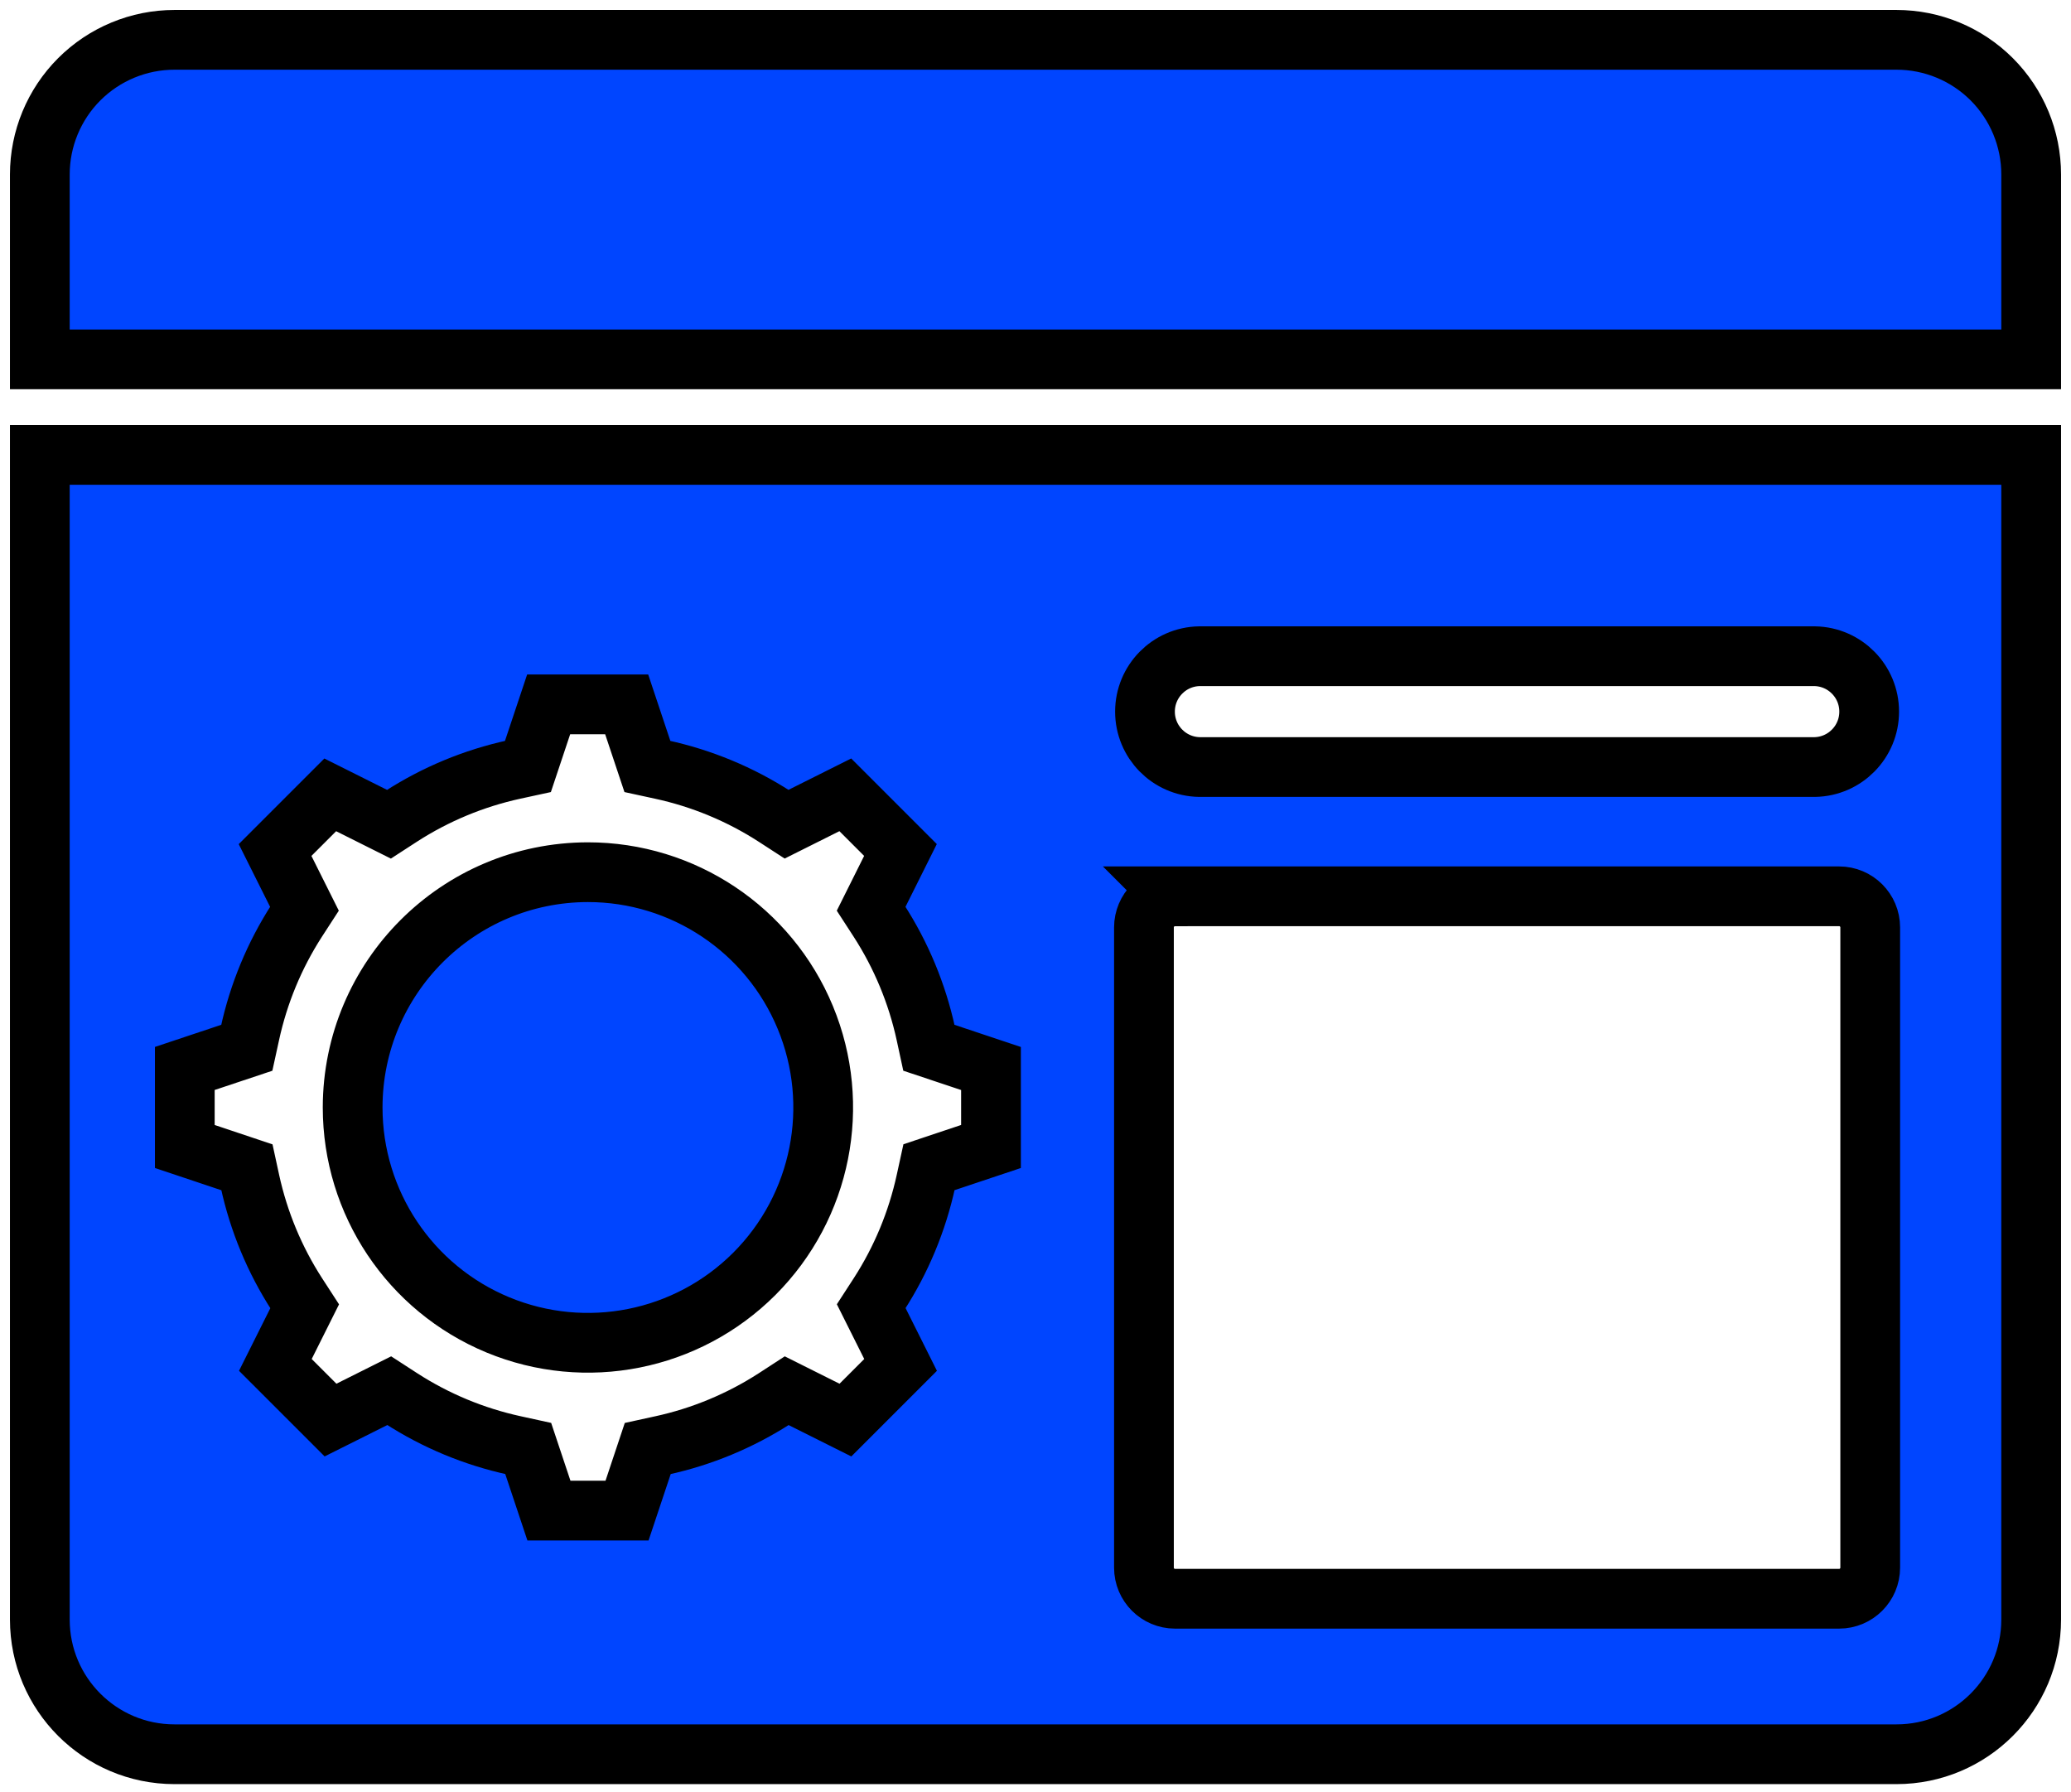 <?xml version="1.0" encoding="UTF-8"?>
<svg width="104px" height="90px" viewBox="0 0 104 90" version="1.1" xmlns="http://www.w3.org/2000/svg" xmlns:xlink="http://www.w3.org/1999/xlink">
    <!-- Generator: Sketch 53.1 (72631) - https://sketchapp.com -->
    <title>wizard</title>
    <desc>Created with Sketch.</desc>
    <g id="Page-1" stroke="none" stroke-width="1" fill="#0045ff" fill-rule="evenodd">
        <g id="wizard" transform="translate(2, 2)" stroke="evenodd" stroke-width="3">
            <path d="M0,20.841 L0,79.322 C-3.33066907e-16,83.057 3.028,86.085 6.763,86.085 L93.237,86.085 C96.972,86.085 100,83.057 100,79.322 L100,20.841 L0,20.841 Z M27.522,41.795 C32.301,41.794 36.61,44.672 38.439,49.087 C40.268,53.502 39.258,58.584 35.879,61.964 C32.5,65.343 27.418,66.354 23.003,64.526 C18.588,62.697 15.709,58.389 15.709,53.61 C15.716,47.088 21,41.803 27.522,41.795 Z M44.646,50.611 L47.765,51.652 L47.765,55.568 L44.651,56.609 L44.498,57.309 C44.058,59.328 43.259,61.251 42.139,62.987 L41.75,63.587 L43.225,66.536 L40.455,69.306 L37.506,67.831 L36.906,68.221 C35.17,69.341 33.247,70.14 31.228,70.58 L30.528,70.733 L29.488,73.851 L25.566,73.851 L24.525,70.731 L23.825,70.578 C21.806,70.138 19.883,69.339 18.147,68.219 L17.547,67.83 L14.598,69.305 L11.828,66.535 L13.3,63.591 L12.911,62.991 C11.791,61.255 10.992,59.332 10.552,57.313 L10.4,56.613 L7.28,55.568 L7.28,51.65 L10.394,50.611 L10.547,49.911 C10.985,47.892 11.782,45.968 12.9,44.231 L13.289,43.631 L11.814,40.682 L14.584,37.912 L17.533,39.387 L18.133,38.998 C19.869,37.878 21.792,37.079 23.811,36.639 L24.511,36.487 L25.552,33.368 L29.47,33.368 L30.511,36.487 L31.211,36.639 C33.233,37.077 35.16,37.875 36.9,38.996 L37.5,39.385 L40.449,37.91 L43.219,40.68 L41.746,43.631 L42.135,44.231 C43.255,45.967 44.054,47.89 44.494,49.909 L44.494,49.909 L44.646,50.611 Z M58.228,30.95 L89.135,30.95 C90.651,30.979 91.865,32.216 91.865,33.733 C91.865,35.249 90.651,36.486 89.135,36.515 L58.228,36.515 C56.712,36.486 55.498,35.249 55.498,33.733 C55.498,32.216 56.712,30.979 58.228,30.95 Z M57.006,43.006 L90.356,43.006 C91.218,43.006 91.917,43.705 91.917,44.567 L91.917,76.716 C91.917,77.578 91.218,78.277 90.356,78.277 L57.007,78.277 C56.145,78.277 55.446,77.578 55.446,76.716 L55.446,44.567 C55.447,43.705 56.145,43.007 57.007,43.007 L57.006,43.006 Z" id="Combined-Shape"></path>
            <path d="M0,16.045 L100,16.045 L100,6.761 C100,4.968 99.287,3.248 98.019,1.98 C96.75,0.712 95.03,-0 93.237,1.11355369e-13 L6.763,1.11355369e-13 C4.97,-0 3.25,0.712 1.981,1.98 C0.713,3.248 0,4.968 0,6.761 L0,16.045 Z" id="Rectangle"></path>
        </g>
    </g>
</svg>
